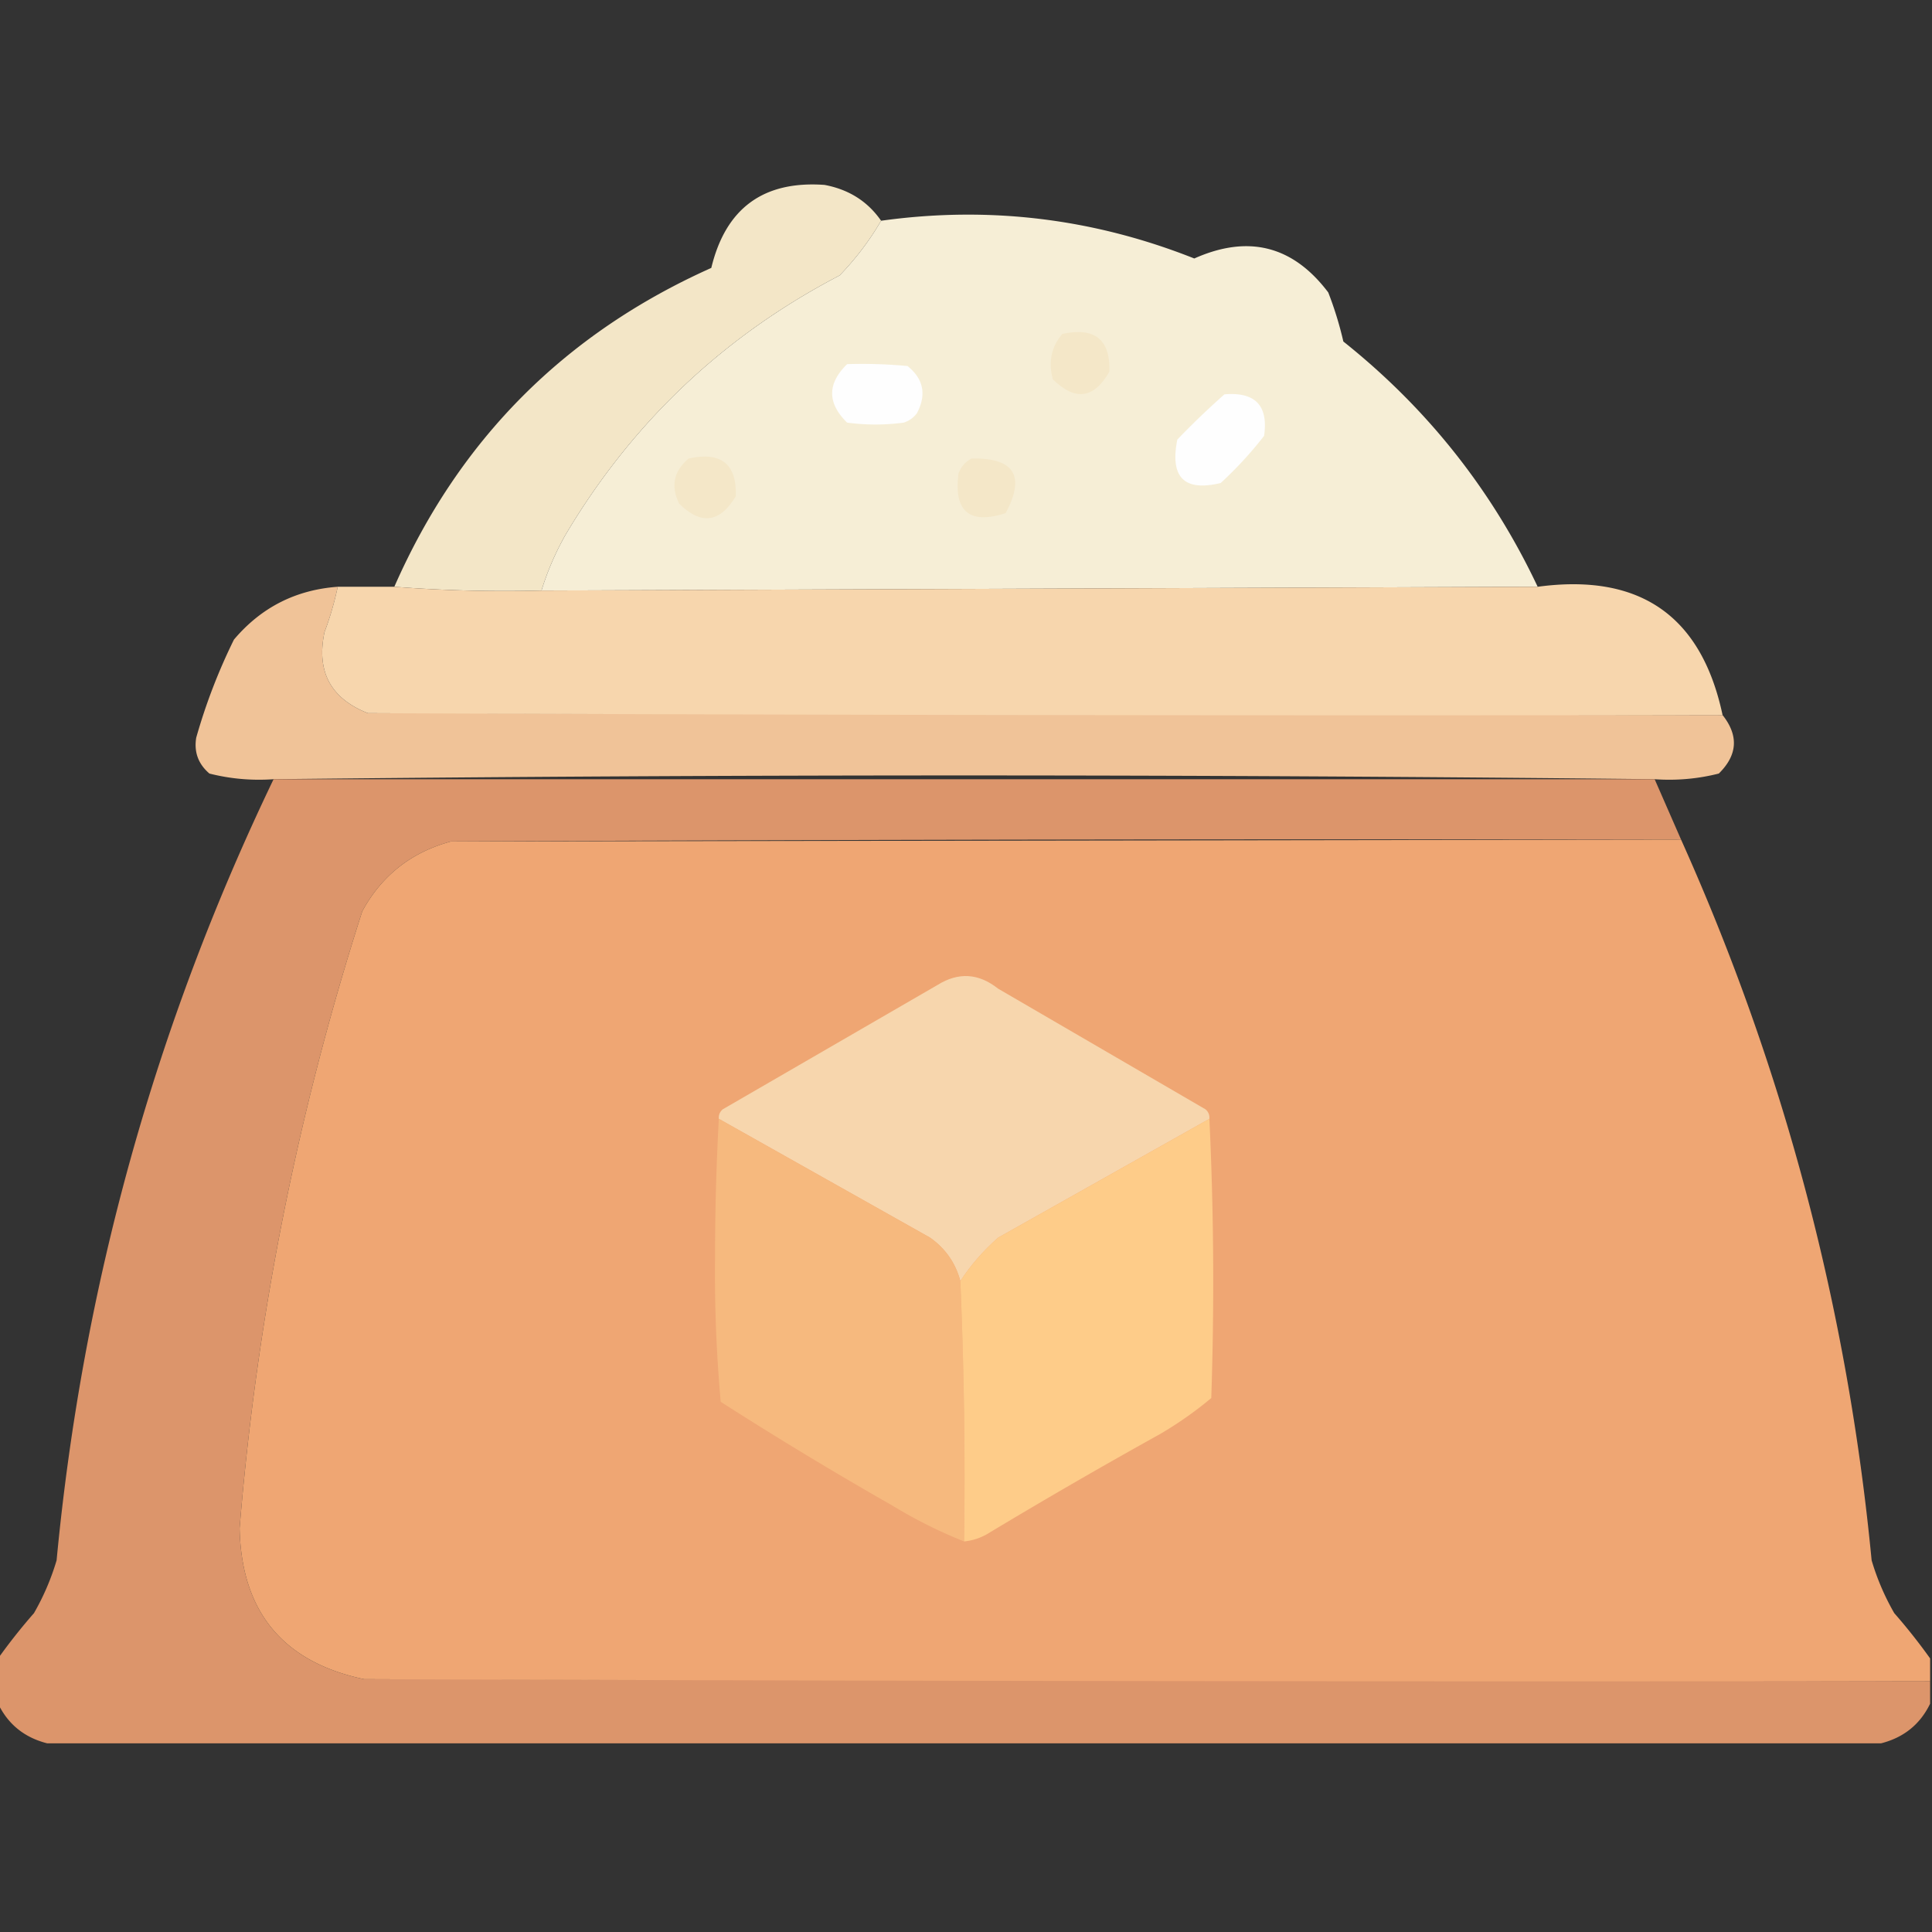 <svg xmlns="http://www.w3.org/2000/svg" width="512" height="512" shape-rendering="geometricPrecision" image-rendering="optimizeQuality" fill-rule="evenodd" xmlns:v="https://vecta.io/nano"><rect width="100%" height="100%" fill="#333333" stroke="none"/><path fill="#f4e7c8" d="M233.5 58.5c-3.042 5.222-6.709 10.055-11 14.5-30.631 15.963-54.797 38.797-72.5 68.5a74.27 74.27 0 0 0-6.5 15c-13.177.329-26.177-.005-39-1 17.094-38.927 45.094-67.094 84-84.5 3.814-15.819 13.814-23.152 30-22 6.446 1.205 11.446 4.371 15 9.5z" opacity=".993"/><path fill="#f7efd7" d="M407.5 155.5l-264 1a74.27 74.27 0 0 1 6.5-15c17.703-29.703 41.869-52.537 72.5-68.5 4.291-4.445 7.958-9.278 11-14.5 28.536-3.971 56.202-.638 83 10 14.316-6.384 26.149-3.384 35.5 9 1.651 4.245 2.984 8.579 4 13 22.267 17.751 39.433 39.418 51.5 65z" opacity=".995"/><path fill="#f4e7c8" d="M281.5 88.5c8.61-1.873 12.776 1.46 12.5 10-4.091 7.181-9.091 7.848-15 2-1.227-4.562-.393-8.562 2.5-12z"/><path d="M224.5 96.5a128.43 128.43 0 0 1 16 .5c4.253 3.42 5.087 7.587 2.5 12.5-.903 1.201-2.069 2.035-3.5 2.5a56.47 56.47 0 0 1-15 0c-5.292-5.165-5.292-10.332 0-15.5zm100 8c8.158-.677 11.658 2.99 10.5 11-3.465 4.467-7.298 8.633-11.5 12.5-9.666 2.335-13.499-1.498-11.5-11.5a209.45 209.45 0 0 1 12.5-12z" fill="#fefefe"/><path d="M182.5 121.5c8.61-1.873 12.776 1.46 12.5 10-4.186 7.038-9.186 7.705-15 2-2.304-4.645-1.471-8.645 2.5-12zm75 0c11.309-.206 14.309 4.627 9 14.5-9.601 3.07-13.767-.43-12.5-10.5.69-1.85 1.856-3.184 3.5-4z" fill="#f4e7c8"/><path fill="#f1c499" d="M89.5 155.5a82.03 82.03 0 0 1-3.5 12c-2.221 10.437 1.612 17.604 11.5 21.5l359 .5c4.312 5.438 3.978 10.605-1 15.5-5.544 1.404-11.21 1.904-17 1.5-122-1.333-244-1.333-366 0-5.79.404-11.456-.096-17-1.5-2.953-2.526-4.119-5.692-3.5-9.5a152.79 152.79 0 0 1 10-26c7.206-8.52 16.373-13.186 27.5-14z" opacity=".992"/><path fill="#f7d6ad" d="M89.5 155.5h15c12.823.995 25.823 1.329 39 1l264-1c27.072-3.662 43.405 7.672 49 34-119.667.167-239.334 0-359-.5-9.888-3.896-13.721-11.063-11.5-21.5a82.03 82.03 0 0 0 3.5-12z" opacity=".999"/><path fill="#de966c" d="M438.5 206.5l7 16c-108.667-.167-217.334 0-326 .5-10.514 2.856-18.347 9.023-23.5 18.5C78.894 294.699 68.06 349.199 63.5 405c.472 22.13 11.472 35.463 33 40l415 .5v6c-2.644 5.466-6.977 8.966-13 10.5h-486c-6.023-1.534-10.356-5.034-13-10.5v-12a153.51 153.51 0 0 1 9.5-12 64.91 64.91 0 0 0 6-14c6.873-72.499 26.039-141.499 57.5-207h366z" opacity=".986"/><path fill="#efa673" d="M445.5 222.5c27.272 60.744 44.105 124.411 50.5 191a64.9 64.9 0 0 0 6 14 153.56 153.56 0 0 1 9.5 12v6c-138.334.167-276.667 0-415-.5-21.528-4.537-32.528-17.87-33-40 4.56-55.801 15.394-110.301 32.5-163.5 5.153-9.477 12.986-15.644 23.5-18.5l326-.5z" opacity=".999"/><path fill="#f7d6ad" d="M320.5 296.5l-56 31.5c-3.959 3.51-7.292 7.343-10 11.5-1.251-4.762-3.918-8.595-8-11.5l-56-31.5c-.086-.996.248-1.829 1-2.5l57-33c5.514-3.419 10.847-3.086 16 1l55 32c.752.671 1.086 1.504 1 2.5z"/><path fill="#f6b97e" d="M190.5 296.5l56 31.5c4.082 2.905 6.749 6.738 8 11.5a1227.72 1227.72 0 0 1 1 69c-6.548-2.607-12.881-5.774-19-9.5-15.416-8.79-30.583-17.956-45.5-27.5-1.149-12.742-1.649-25.575-1.5-38.5a657.38 657.38 0 0 1 1-36.5z"/><path fill="#fecc89" d="M320.5 296.5c1.163 24.497 1.33 49.163.5 74a100.4 100.4 0 0 1-13.5 9.5c-15.163 8.414-30.163 17.081-45 26-2.15 1.411-4.484 2.245-7 2.5a1227.72 1227.72 0 0 0-1-69c2.708-4.157 6.041-7.99 10-11.5l56-31.5z"/></svg>